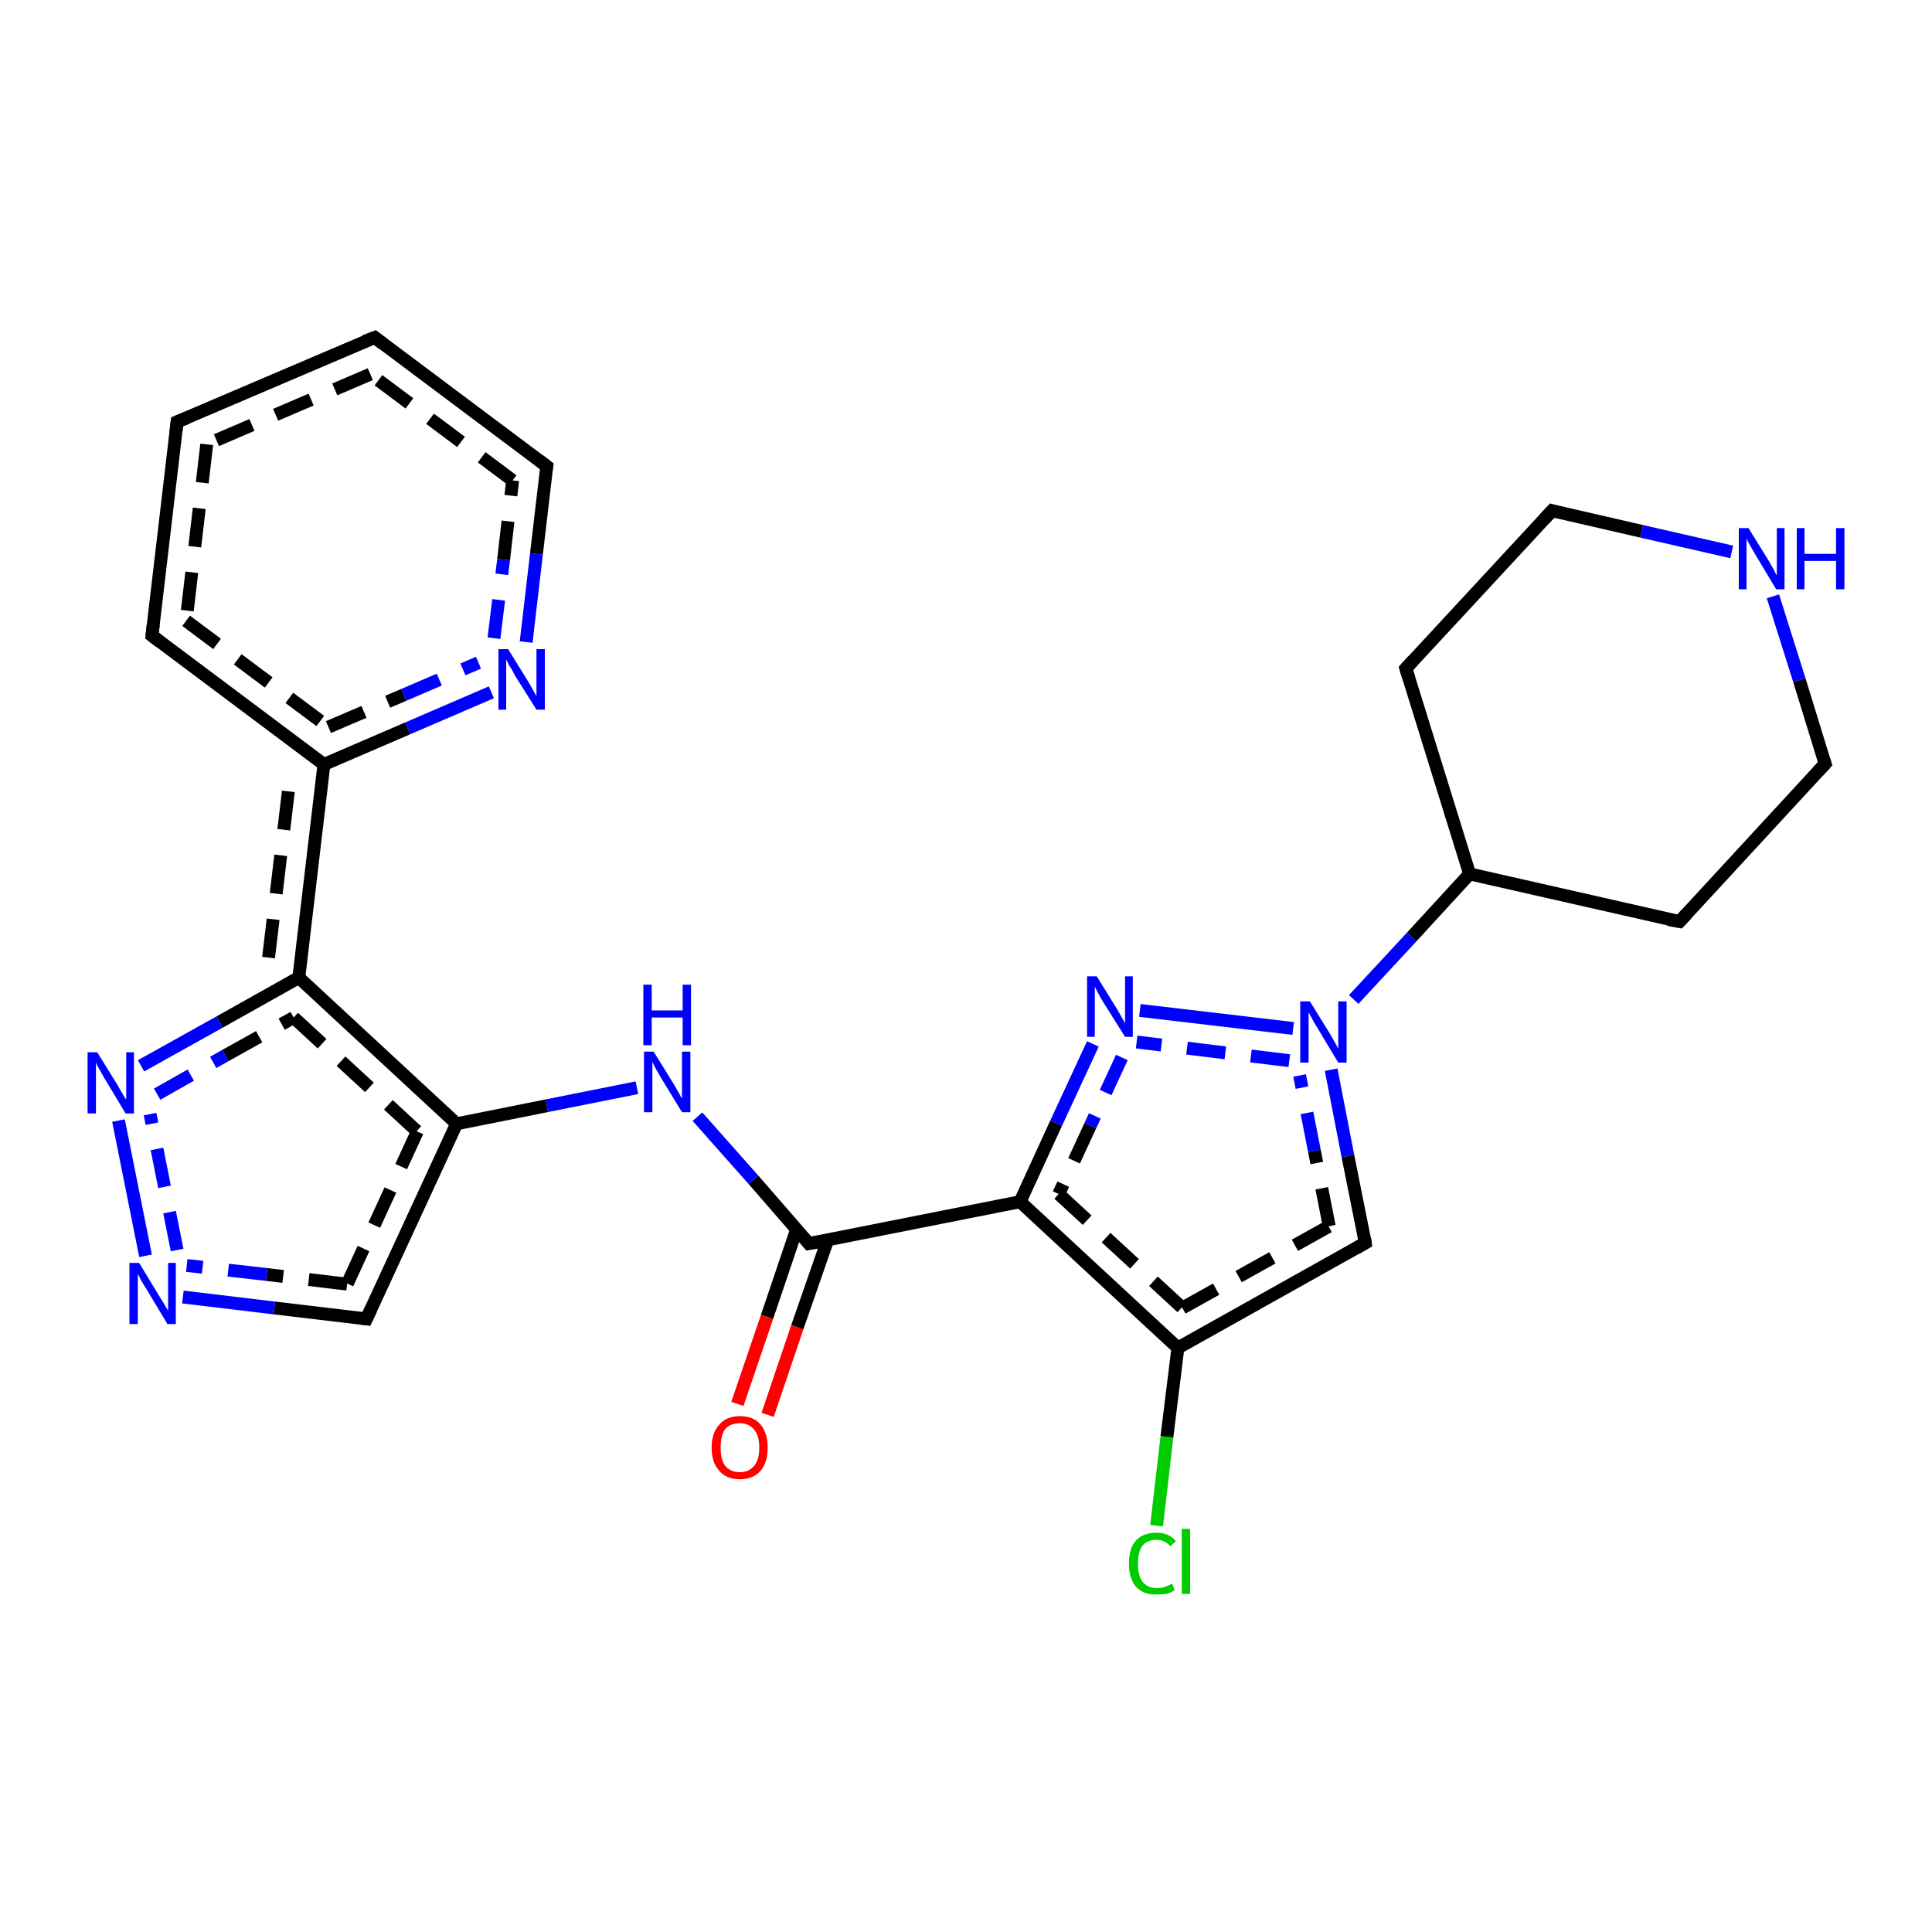 <?xml version='1.0' encoding='iso-8859-1'?>
<svg version='1.1' baseProfile='full'
              xmlns='http://www.w3.org/2000/svg'
                      xmlns:rdkit='http://www.rdkit.org/xml'
                      xmlns:xlink='http://www.w3.org/1999/xlink'
                  xml:space='preserve'
width='300px' height='300px' viewBox='0 0 300 300'>
<!-- END OF HEADER -->
<rect style='opacity:1.0;fill:#FFFFFF;stroke:none' width='300.0' height='300.0' x='0.0' y='0.0'> </rect>
<path class='bond-0 atom-0 atom-1' d='M 179.6,236.9 L 181.2,223.1' style='fill:none;fill-rule:evenodd;stroke:#00CC00;stroke-width:2.0px;stroke-linecap:butt;stroke-linejoin:miter;stroke-opacity:1' />
<path class='bond-0 atom-0 atom-1' d='M 181.2,223.1 L 182.9,209.3' style='fill:none;fill-rule:evenodd;stroke:#000000;stroke-width:2.0px;stroke-linecap:butt;stroke-linejoin:miter;stroke-opacity:1' />
<path class='bond-1 atom-1 atom-2' d='M 182.9,209.3 L 212.0,193.0' style='fill:none;fill-rule:evenodd;stroke:#000000;stroke-width:2.0px;stroke-linecap:butt;stroke-linejoin:miter;stroke-opacity:1' />
<path class='bond-1 atom-1 atom-2' d='M 183.6,203.1 L 206.4,190.4' style='fill:none;fill-rule:evenodd;stroke:#000000;stroke-width:2.0px;stroke-linecap:butt;stroke-linejoin:miter;stroke-opacity:1;stroke-dasharray:6,4' />
<path class='bond-2 atom-2 atom-3' d='M 212.0,193.0 L 209.3,179.5' style='fill:none;fill-rule:evenodd;stroke:#000000;stroke-width:2.0px;stroke-linecap:butt;stroke-linejoin:miter;stroke-opacity:1' />
<path class='bond-2 atom-2 atom-3' d='M 209.3,179.5 L 206.7,166.1' style='fill:none;fill-rule:evenodd;stroke:#0000FF;stroke-width:2.0px;stroke-linecap:butt;stroke-linejoin:miter;stroke-opacity:1' />
<path class='bond-2 atom-2 atom-3' d='M 206.4,190.4 L 204.1,178.7' style='fill:none;fill-rule:evenodd;stroke:#000000;stroke-width:2.0px;stroke-linecap:butt;stroke-linejoin:miter;stroke-opacity:1;stroke-dasharray:6,4' />
<path class='bond-2 atom-2 atom-3' d='M 204.1,178.7 L 201.8,167.0' style='fill:none;fill-rule:evenodd;stroke:#0000FF;stroke-width:2.0px;stroke-linecap:butt;stroke-linejoin:miter;stroke-opacity:1;stroke-dasharray:6,4' />
<path class='bond-3 atom-3 atom-4' d='M 200.8,159.7 L 177.0,156.9' style='fill:none;fill-rule:evenodd;stroke:#0000FF;stroke-width:2.0px;stroke-linecap:butt;stroke-linejoin:miter;stroke-opacity:1' />
<path class='bond-3 atom-3 atom-4' d='M 200.2,164.7 L 176.5,161.8' style='fill:none;fill-rule:evenodd;stroke:#0000FF;stroke-width:2.0px;stroke-linecap:butt;stroke-linejoin:miter;stroke-opacity:1;stroke-dasharray:6,4' />
<path class='bond-4 atom-4 atom-5' d='M 169.7,162.1 L 164.0,174.4' style='fill:none;fill-rule:evenodd;stroke:#0000FF;stroke-width:2.0px;stroke-linecap:butt;stroke-linejoin:miter;stroke-opacity:1' />
<path class='bond-4 atom-4 atom-5' d='M 164.0,174.4 L 158.4,186.6' style='fill:none;fill-rule:evenodd;stroke:#000000;stroke-width:2.0px;stroke-linecap:butt;stroke-linejoin:miter;stroke-opacity:1' />
<path class='bond-4 atom-4 atom-5' d='M 174.2,164.2 L 169.3,174.8' style='fill:none;fill-rule:evenodd;stroke:#0000FF;stroke-width:2.0px;stroke-linecap:butt;stroke-linejoin:miter;stroke-opacity:1;stroke-dasharray:6,4' />
<path class='bond-4 atom-4 atom-5' d='M 169.3,174.8 L 164.4,185.4' style='fill:none;fill-rule:evenodd;stroke:#000000;stroke-width:2.0px;stroke-linecap:butt;stroke-linejoin:miter;stroke-opacity:1;stroke-dasharray:6,4' />
<path class='bond-5 atom-5 atom-6' d='M 158.4,186.6 L 125.6,193.1' style='fill:none;fill-rule:evenodd;stroke:#000000;stroke-width:2.0px;stroke-linecap:butt;stroke-linejoin:miter;stroke-opacity:1' />
<path class='bond-6 atom-6 atom-7' d='M 123.7,190.9 L 119.1,204.5' style='fill:none;fill-rule:evenodd;stroke:#000000;stroke-width:2.0px;stroke-linecap:butt;stroke-linejoin:miter;stroke-opacity:1' />
<path class='bond-6 atom-6 atom-7' d='M 119.1,204.5 L 114.5,218.0' style='fill:none;fill-rule:evenodd;stroke:#FF0000;stroke-width:2.0px;stroke-linecap:butt;stroke-linejoin:miter;stroke-opacity:1' />
<path class='bond-6 atom-6 atom-7' d='M 128.5,192.6 L 123.8,206.1' style='fill:none;fill-rule:evenodd;stroke:#000000;stroke-width:2.0px;stroke-linecap:butt;stroke-linejoin:miter;stroke-opacity:1' />
<path class='bond-6 atom-6 atom-7' d='M 123.8,206.1 L 119.2,219.7' style='fill:none;fill-rule:evenodd;stroke:#FF0000;stroke-width:2.0px;stroke-linecap:butt;stroke-linejoin:miter;stroke-opacity:1' />
<path class='bond-7 atom-6 atom-8' d='M 125.6,193.1 L 117.0,183.2' style='fill:none;fill-rule:evenodd;stroke:#000000;stroke-width:2.0px;stroke-linecap:butt;stroke-linejoin:miter;stroke-opacity:1' />
<path class='bond-7 atom-6 atom-8' d='M 117.0,183.2 L 108.3,173.4' style='fill:none;fill-rule:evenodd;stroke:#0000FF;stroke-width:2.0px;stroke-linecap:butt;stroke-linejoin:miter;stroke-opacity:1' />
<path class='bond-8 atom-8 atom-9' d='M 98.9,168.9 L 84.9,171.7' style='fill:none;fill-rule:evenodd;stroke:#0000FF;stroke-width:2.0px;stroke-linecap:butt;stroke-linejoin:miter;stroke-opacity:1' />
<path class='bond-8 atom-8 atom-9' d='M 84.9,171.7 L 70.9,174.5' style='fill:none;fill-rule:evenodd;stroke:#000000;stroke-width:2.0px;stroke-linecap:butt;stroke-linejoin:miter;stroke-opacity:1' />
<path class='bond-9 atom-9 atom-10' d='M 70.9,174.5 L 56.9,204.8' style='fill:none;fill-rule:evenodd;stroke:#000000;stroke-width:2.0px;stroke-linecap:butt;stroke-linejoin:miter;stroke-opacity:1' />
<path class='bond-9 atom-9 atom-10' d='M 64.8,175.7 L 53.9,199.4' style='fill:none;fill-rule:evenodd;stroke:#000000;stroke-width:2.0px;stroke-linecap:butt;stroke-linejoin:miter;stroke-opacity:1;stroke-dasharray:6,4' />
<path class='bond-10 atom-10 atom-11' d='M 56.9,204.8 L 42.6,203.1' style='fill:none;fill-rule:evenodd;stroke:#000000;stroke-width:2.0px;stroke-linecap:butt;stroke-linejoin:miter;stroke-opacity:1' />
<path class='bond-10 atom-10 atom-11' d='M 42.6,203.1 L 28.4,201.4' style='fill:none;fill-rule:evenodd;stroke:#0000FF;stroke-width:2.0px;stroke-linecap:butt;stroke-linejoin:miter;stroke-opacity:1' />
<path class='bond-10 atom-10 atom-11' d='M 53.9,199.4 L 41.4,197.9' style='fill:none;fill-rule:evenodd;stroke:#000000;stroke-width:2.0px;stroke-linecap:butt;stroke-linejoin:miter;stroke-opacity:1;stroke-dasharray:6,4' />
<path class='bond-10 atom-10 atom-11' d='M 41.4,197.9 L 29.0,196.5' style='fill:none;fill-rule:evenodd;stroke:#0000FF;stroke-width:2.0px;stroke-linecap:butt;stroke-linejoin:miter;stroke-opacity:1;stroke-dasharray:6,4' />
<path class='bond-11 atom-11 atom-12' d='M 22.6,195.0 L 18.4,174.0' style='fill:none;fill-rule:evenodd;stroke:#0000FF;stroke-width:2.0px;stroke-linecap:butt;stroke-linejoin:miter;stroke-opacity:1' />
<path class='bond-11 atom-11 atom-12' d='M 27.5,194.1 L 23.3,173.0' style='fill:none;fill-rule:evenodd;stroke:#0000FF;stroke-width:2.0px;stroke-linecap:butt;stroke-linejoin:miter;stroke-opacity:1;stroke-dasharray:6,4' />
<path class='bond-12 atom-12 atom-13' d='M 21.9,165.5 L 34.1,158.7' style='fill:none;fill-rule:evenodd;stroke:#0000FF;stroke-width:2.0px;stroke-linecap:butt;stroke-linejoin:miter;stroke-opacity:1' />
<path class='bond-12 atom-12 atom-13' d='M 34.1,158.7 L 46.4,151.8' style='fill:none;fill-rule:evenodd;stroke:#000000;stroke-width:2.0px;stroke-linecap:butt;stroke-linejoin:miter;stroke-opacity:1' />
<path class='bond-12 atom-12 atom-13' d='M 24.4,169.9 L 35.0,163.9' style='fill:none;fill-rule:evenodd;stroke:#0000FF;stroke-width:2.0px;stroke-linecap:butt;stroke-linejoin:miter;stroke-opacity:1;stroke-dasharray:6,4' />
<path class='bond-12 atom-12 atom-13' d='M 35.0,163.9 L 45.6,158.0' style='fill:none;fill-rule:evenodd;stroke:#000000;stroke-width:2.0px;stroke-linecap:butt;stroke-linejoin:miter;stroke-opacity:1;stroke-dasharray:6,4' />
<path class='bond-13 atom-13 atom-14' d='M 46.4,151.8 L 50.3,118.7' style='fill:none;fill-rule:evenodd;stroke:#000000;stroke-width:2.0px;stroke-linecap:butt;stroke-linejoin:miter;stroke-opacity:1' />
<path class='bond-13 atom-13 atom-14' d='M 41.7,148.7 L 45.0,121.0' style='fill:none;fill-rule:evenodd;stroke:#000000;stroke-width:2.0px;stroke-linecap:butt;stroke-linejoin:miter;stroke-opacity:1;stroke-dasharray:6,4' />
<path class='bond-14 atom-14 atom-15' d='M 50.3,118.7 L 63.3,113.1' style='fill:none;fill-rule:evenodd;stroke:#000000;stroke-width:2.0px;stroke-linecap:butt;stroke-linejoin:miter;stroke-opacity:1' />
<path class='bond-14 atom-14 atom-15' d='M 63.3,113.1 L 76.3,107.5' style='fill:none;fill-rule:evenodd;stroke:#0000FF;stroke-width:2.0px;stroke-linecap:butt;stroke-linejoin:miter;stroke-opacity:1' />
<path class='bond-14 atom-14 atom-15' d='M 51.0,112.9 L 62.7,107.9' style='fill:none;fill-rule:evenodd;stroke:#000000;stroke-width:2.0px;stroke-linecap:butt;stroke-linejoin:miter;stroke-opacity:1;stroke-dasharray:6,4' />
<path class='bond-14 atom-14 atom-15' d='M 62.7,107.9 L 74.3,102.9' style='fill:none;fill-rule:evenodd;stroke:#0000FF;stroke-width:2.0px;stroke-linecap:butt;stroke-linejoin:miter;stroke-opacity:1;stroke-dasharray:6,4' />
<path class='bond-15 atom-15 atom-16' d='M 81.7,99.7 L 83.3,86.0' style='fill:none;fill-rule:evenodd;stroke:#0000FF;stroke-width:2.0px;stroke-linecap:butt;stroke-linejoin:miter;stroke-opacity:1' />
<path class='bond-15 atom-15 atom-16' d='M 83.3,86.0 L 84.9,72.4' style='fill:none;fill-rule:evenodd;stroke:#000000;stroke-width:2.0px;stroke-linecap:butt;stroke-linejoin:miter;stroke-opacity:1' />
<path class='bond-15 atom-15 atom-16' d='M 76.7,99.1 L 78.2,86.9' style='fill:none;fill-rule:evenodd;stroke:#0000FF;stroke-width:2.0px;stroke-linecap:butt;stroke-linejoin:miter;stroke-opacity:1;stroke-dasharray:6,4' />
<path class='bond-15 atom-15 atom-16' d='M 78.2,86.9 L 79.6,74.6' style='fill:none;fill-rule:evenodd;stroke:#000000;stroke-width:2.0px;stroke-linecap:butt;stroke-linejoin:miter;stroke-opacity:1;stroke-dasharray:6,4' />
<path class='bond-16 atom-16 atom-17' d='M 84.9,72.4 L 58.2,52.4' style='fill:none;fill-rule:evenodd;stroke:#000000;stroke-width:2.0px;stroke-linecap:butt;stroke-linejoin:miter;stroke-opacity:1' />
<path class='bond-16 atom-16 atom-17' d='M 79.6,74.6 L 57.5,58.1' style='fill:none;fill-rule:evenodd;stroke:#000000;stroke-width:2.0px;stroke-linecap:butt;stroke-linejoin:miter;stroke-opacity:1;stroke-dasharray:6,4' />
<path class='bond-17 atom-17 atom-18' d='M 58.2,52.4 L 27.5,65.5' style='fill:none;fill-rule:evenodd;stroke:#000000;stroke-width:2.0px;stroke-linecap:butt;stroke-linejoin:miter;stroke-opacity:1' />
<path class='bond-17 atom-17 atom-18' d='M 57.5,58.1 L 32.1,69.0' style='fill:none;fill-rule:evenodd;stroke:#000000;stroke-width:2.0px;stroke-linecap:butt;stroke-linejoin:miter;stroke-opacity:1;stroke-dasharray:6,4' />
<path class='bond-18 atom-18 atom-19' d='M 27.5,65.5 L 23.6,98.7' style='fill:none;fill-rule:evenodd;stroke:#000000;stroke-width:2.0px;stroke-linecap:butt;stroke-linejoin:miter;stroke-opacity:1' />
<path class='bond-18 atom-18 atom-19' d='M 32.1,69.0 L 28.9,96.4' style='fill:none;fill-rule:evenodd;stroke:#000000;stroke-width:2.0px;stroke-linecap:butt;stroke-linejoin:miter;stroke-opacity:1;stroke-dasharray:6,4' />
<path class='bond-19 atom-3 atom-20' d='M 210.2,155.2 L 219.2,145.5' style='fill:none;fill-rule:evenodd;stroke:#0000FF;stroke-width:2.0px;stroke-linecap:butt;stroke-linejoin:miter;stroke-opacity:1' />
<path class='bond-19 atom-3 atom-20' d='M 219.2,145.5 L 228.2,135.7' style='fill:none;fill-rule:evenodd;stroke:#000000;stroke-width:2.0px;stroke-linecap:butt;stroke-linejoin:miter;stroke-opacity:1' />
<path class='bond-20 atom-20 atom-21' d='M 228.2,135.7 L 260.8,143.1' style='fill:none;fill-rule:evenodd;stroke:#000000;stroke-width:2.0px;stroke-linecap:butt;stroke-linejoin:miter;stroke-opacity:1' />
<path class='bond-21 atom-21 atom-22' d='M 260.8,143.1 L 283.4,118.6' style='fill:none;fill-rule:evenodd;stroke:#000000;stroke-width:2.0px;stroke-linecap:butt;stroke-linejoin:miter;stroke-opacity:1' />
<path class='bond-22 atom-22 atom-23' d='M 283.4,118.6 L 279.4,105.6' style='fill:none;fill-rule:evenodd;stroke:#000000;stroke-width:2.0px;stroke-linecap:butt;stroke-linejoin:miter;stroke-opacity:1' />
<path class='bond-22 atom-22 atom-23' d='M 279.4,105.6 L 275.3,92.6' style='fill:none;fill-rule:evenodd;stroke:#0000FF;stroke-width:2.0px;stroke-linecap:butt;stroke-linejoin:miter;stroke-opacity:1' />
<path class='bond-23 atom-23 atom-24' d='M 268.9,85.7 L 254.9,82.5' style='fill:none;fill-rule:evenodd;stroke:#0000FF;stroke-width:2.0px;stroke-linecap:butt;stroke-linejoin:miter;stroke-opacity:1' />
<path class='bond-23 atom-23 atom-24' d='M 254.9,82.5 L 241.0,79.3' style='fill:none;fill-rule:evenodd;stroke:#000000;stroke-width:2.0px;stroke-linecap:butt;stroke-linejoin:miter;stroke-opacity:1' />
<path class='bond-24 atom-24 atom-25' d='M 241.0,79.3 L 218.3,103.8' style='fill:none;fill-rule:evenodd;stroke:#000000;stroke-width:2.0px;stroke-linecap:butt;stroke-linejoin:miter;stroke-opacity:1' />
<path class='bond-25 atom-5 atom-1' d='M 158.4,186.6 L 182.9,209.3' style='fill:none;fill-rule:evenodd;stroke:#000000;stroke-width:2.0px;stroke-linecap:butt;stroke-linejoin:miter;stroke-opacity:1' />
<path class='bond-25 atom-5 atom-1' d='M 164.4,185.4 L 183.6,203.1' style='fill:none;fill-rule:evenodd;stroke:#000000;stroke-width:2.0px;stroke-linecap:butt;stroke-linejoin:miter;stroke-opacity:1;stroke-dasharray:6,4' />
<path class='bond-26 atom-19 atom-14' d='M 23.6,98.7 L 50.3,118.7' style='fill:none;fill-rule:evenodd;stroke:#000000;stroke-width:2.0px;stroke-linecap:butt;stroke-linejoin:miter;stroke-opacity:1' />
<path class='bond-26 atom-19 atom-14' d='M 28.9,96.4 L 51.0,112.9' style='fill:none;fill-rule:evenodd;stroke:#000000;stroke-width:2.0px;stroke-linecap:butt;stroke-linejoin:miter;stroke-opacity:1;stroke-dasharray:6,4' />
<path class='bond-27 atom-13 atom-9' d='M 46.4,151.8 L 70.9,174.5' style='fill:none;fill-rule:evenodd;stroke:#000000;stroke-width:2.0px;stroke-linecap:butt;stroke-linejoin:miter;stroke-opacity:1' />
<path class='bond-27 atom-13 atom-9' d='M 45.6,158.0 L 64.8,175.7' style='fill:none;fill-rule:evenodd;stroke:#000000;stroke-width:2.0px;stroke-linecap:butt;stroke-linejoin:miter;stroke-opacity:1;stroke-dasharray:6,4' />
<path class='bond-28 atom-25 atom-20' d='M 218.3,103.8 L 228.2,135.7' style='fill:none;fill-rule:evenodd;stroke:#000000;stroke-width:2.0px;stroke-linecap:butt;stroke-linejoin:miter;stroke-opacity:1' />
<path d='M 210.6,193.8 L 212.0,193.0 L 211.9,192.3' style='fill:none;stroke:#000000;stroke-width:2.0px;stroke-linecap:butt;stroke-linejoin:miter;stroke-opacity:1;' />
<path d='M 127.3,192.8 L 125.6,193.1 L 125.2,192.6' style='fill:none;stroke:#000000;stroke-width:2.0px;stroke-linecap:butt;stroke-linejoin:miter;stroke-opacity:1;' />
<path d='M 57.6,203.3 L 56.9,204.8 L 56.2,204.7' style='fill:none;stroke:#000000;stroke-width:2.0px;stroke-linecap:butt;stroke-linejoin:miter;stroke-opacity:1;' />
<path d='M 84.8,73.0 L 84.9,72.4 L 83.6,71.4' style='fill:none;stroke:#000000;stroke-width:2.0px;stroke-linecap:butt;stroke-linejoin:miter;stroke-opacity:1;' />
<path d='M 59.5,53.4 L 58.2,52.4 L 56.6,53.0' style='fill:none;stroke:#000000;stroke-width:2.0px;stroke-linecap:butt;stroke-linejoin:miter;stroke-opacity:1;' />
<path d='M 29.0,64.9 L 27.5,65.5 L 27.3,67.2' style='fill:none;stroke:#000000;stroke-width:2.0px;stroke-linecap:butt;stroke-linejoin:miter;stroke-opacity:1;' />
<path d='M 23.8,97.0 L 23.6,98.7 L 24.9,99.7' style='fill:none;stroke:#000000;stroke-width:2.0px;stroke-linecap:butt;stroke-linejoin:miter;stroke-opacity:1;' />
<path d='M 259.1,142.8 L 260.8,143.1 L 261.9,141.9' style='fill:none;stroke:#000000;stroke-width:2.0px;stroke-linecap:butt;stroke-linejoin:miter;stroke-opacity:1;' />
<path d='M 282.3,119.8 L 283.4,118.6 L 283.2,118.0' style='fill:none;stroke:#000000;stroke-width:2.0px;stroke-linecap:butt;stroke-linejoin:miter;stroke-opacity:1;' />
<path d='M 241.7,79.5 L 241.0,79.3 L 239.8,80.6' style='fill:none;stroke:#000000;stroke-width:2.0px;stroke-linecap:butt;stroke-linejoin:miter;stroke-opacity:1;' />
<path d='M 219.4,102.6 L 218.3,103.8 L 218.8,105.4' style='fill:none;stroke:#000000;stroke-width:2.0px;stroke-linecap:butt;stroke-linejoin:miter;stroke-opacity:1;' />
<path class='atom-0' d='M 175.3 242.8
Q 175.3 240.4, 176.4 239.2
Q 177.5 238.0, 179.6 238.0
Q 181.5 238.0, 182.6 239.3
L 181.7 240.1
Q 180.9 239.1, 179.6 239.1
Q 178.2 239.1, 177.4 240.0
Q 176.7 241.0, 176.7 242.8
Q 176.7 244.6, 177.4 245.6
Q 178.2 246.6, 179.7 246.6
Q 180.8 246.6, 182.0 245.9
L 182.4 246.9
Q 181.9 247.3, 181.1 247.5
Q 180.4 247.6, 179.5 247.6
Q 177.5 247.6, 176.4 246.4
Q 175.3 245.1, 175.3 242.8
' fill='#00CC00'/>
<path class='atom-0' d='M 183.5 237.4
L 184.8 237.4
L 184.8 247.5
L 183.5 247.5
L 183.5 237.4
' fill='#00CC00'/>
<path class='atom-3' d='M 203.4 155.5
L 206.5 160.5
Q 206.8 161.0, 207.3 161.9
Q 207.8 162.8, 207.8 162.9
L 207.8 155.5
L 209.1 155.5
L 209.1 165.0
L 207.8 165.0
L 204.5 159.5
Q 204.1 158.9, 203.7 158.1
Q 203.3 157.4, 203.2 157.2
L 203.2 165.0
L 201.9 165.0
L 201.9 155.5
L 203.4 155.5
' fill='#0000FF'/>
<path class='atom-4' d='M 170.3 151.6
L 173.4 156.6
Q 173.7 157.1, 174.2 158.0
Q 174.7 158.9, 174.7 158.9
L 174.7 151.6
L 175.9 151.6
L 175.9 161.0
L 174.7 161.0
L 171.3 155.6
Q 170.9 154.9, 170.5 154.2
Q 170.1 153.4, 170.0 153.2
L 170.0 161.0
L 168.8 161.0
L 168.8 151.6
L 170.3 151.6
' fill='#0000FF'/>
<path class='atom-7' d='M 110.5 224.8
Q 110.5 222.5, 111.7 221.2
Q 112.8 219.9, 114.9 219.9
Q 117.0 219.9, 118.1 221.2
Q 119.2 222.5, 119.2 224.8
Q 119.2 227.1, 118.1 228.4
Q 116.9 229.7, 114.9 229.7
Q 112.8 229.7, 111.7 228.4
Q 110.5 227.1, 110.5 224.8
M 114.9 228.6
Q 116.3 228.6, 117.1 227.6
Q 117.9 226.7, 117.9 224.8
Q 117.9 222.9, 117.1 222.0
Q 116.3 221.0, 114.9 221.0
Q 113.4 221.0, 112.6 221.9
Q 111.9 222.9, 111.9 224.8
Q 111.9 226.7, 112.6 227.6
Q 113.4 228.6, 114.9 228.6
' fill='#FF0000'/>
<path class='atom-8' d='M 101.5 163.3
L 104.6 168.3
Q 104.9 168.8, 105.4 169.7
Q 105.9 170.6, 105.9 170.6
L 105.9 163.3
L 107.2 163.3
L 107.2 172.7
L 105.9 172.7
L 102.6 167.3
Q 102.2 166.6, 101.8 165.9
Q 101.4 165.1, 101.3 164.9
L 101.3 172.7
L 100.0 172.7
L 100.0 163.3
L 101.5 163.3
' fill='#0000FF'/>
<path class='atom-8' d='M 99.9 152.9
L 101.2 152.9
L 101.2 156.9
L 106.0 156.9
L 106.0 152.9
L 107.3 152.9
L 107.3 162.3
L 106.0 162.3
L 106.0 158.0
L 101.2 158.0
L 101.2 162.3
L 99.9 162.3
L 99.9 152.9
' fill='#0000FF'/>
<path class='atom-11' d='M 21.6 196.1
L 24.7 201.2
Q 25.0 201.7, 25.5 202.5
Q 26.0 203.4, 26.1 203.5
L 26.1 196.1
L 27.3 196.1
L 27.3 205.6
L 26.0 205.6
L 22.7 200.1
Q 22.3 199.5, 21.9 198.8
Q 21.5 198.0, 21.4 197.8
L 21.4 205.6
L 20.1 205.6
L 20.1 196.1
L 21.6 196.1
' fill='#0000FF'/>
<path class='atom-12' d='M 15.1 163.4
L 18.2 168.4
Q 18.5 168.9, 19.0 169.8
Q 19.5 170.7, 19.6 170.7
L 19.6 163.4
L 20.8 163.4
L 20.8 172.9
L 19.5 172.9
L 16.2 167.4
Q 15.8 166.7, 15.4 166.0
Q 15.0 165.3, 14.9 165.0
L 14.9 172.9
L 13.6 172.9
L 13.6 163.4
L 15.1 163.4
' fill='#0000FF'/>
<path class='atom-15' d='M 78.9 100.8
L 82.0 105.8
Q 82.3 106.3, 82.8 107.2
Q 83.3 108.1, 83.3 108.1
L 83.3 100.8
L 84.6 100.8
L 84.6 110.2
L 83.3 110.2
L 79.9 104.8
Q 79.6 104.1, 79.1 103.4
Q 78.7 102.6, 78.6 102.4
L 78.6 110.2
L 77.4 110.2
L 77.4 100.8
L 78.9 100.8
' fill='#0000FF'/>
<path class='atom-23' d='M 271.5 82.0
L 274.6 87.0
Q 274.9 87.5, 275.4 88.4
Q 275.8 89.3, 275.9 89.3
L 275.9 82.0
L 277.1 82.0
L 277.1 91.5
L 275.8 91.5
L 272.5 86.0
Q 272.1 85.3, 271.7 84.6
Q 271.3 83.9, 271.2 83.6
L 271.2 91.5
L 270.0 91.5
L 270.0 82.0
L 271.5 82.0
' fill='#0000FF'/>
<path class='atom-23' d='M 279.0 82.0
L 280.2 82.0
L 280.2 86.0
L 285.1 86.0
L 285.1 82.0
L 286.4 82.0
L 286.4 91.5
L 285.1 91.5
L 285.1 87.1
L 280.2 87.1
L 280.2 91.5
L 279.0 91.5
L 279.0 82.0
' fill='#0000FF'/>
</svg>
